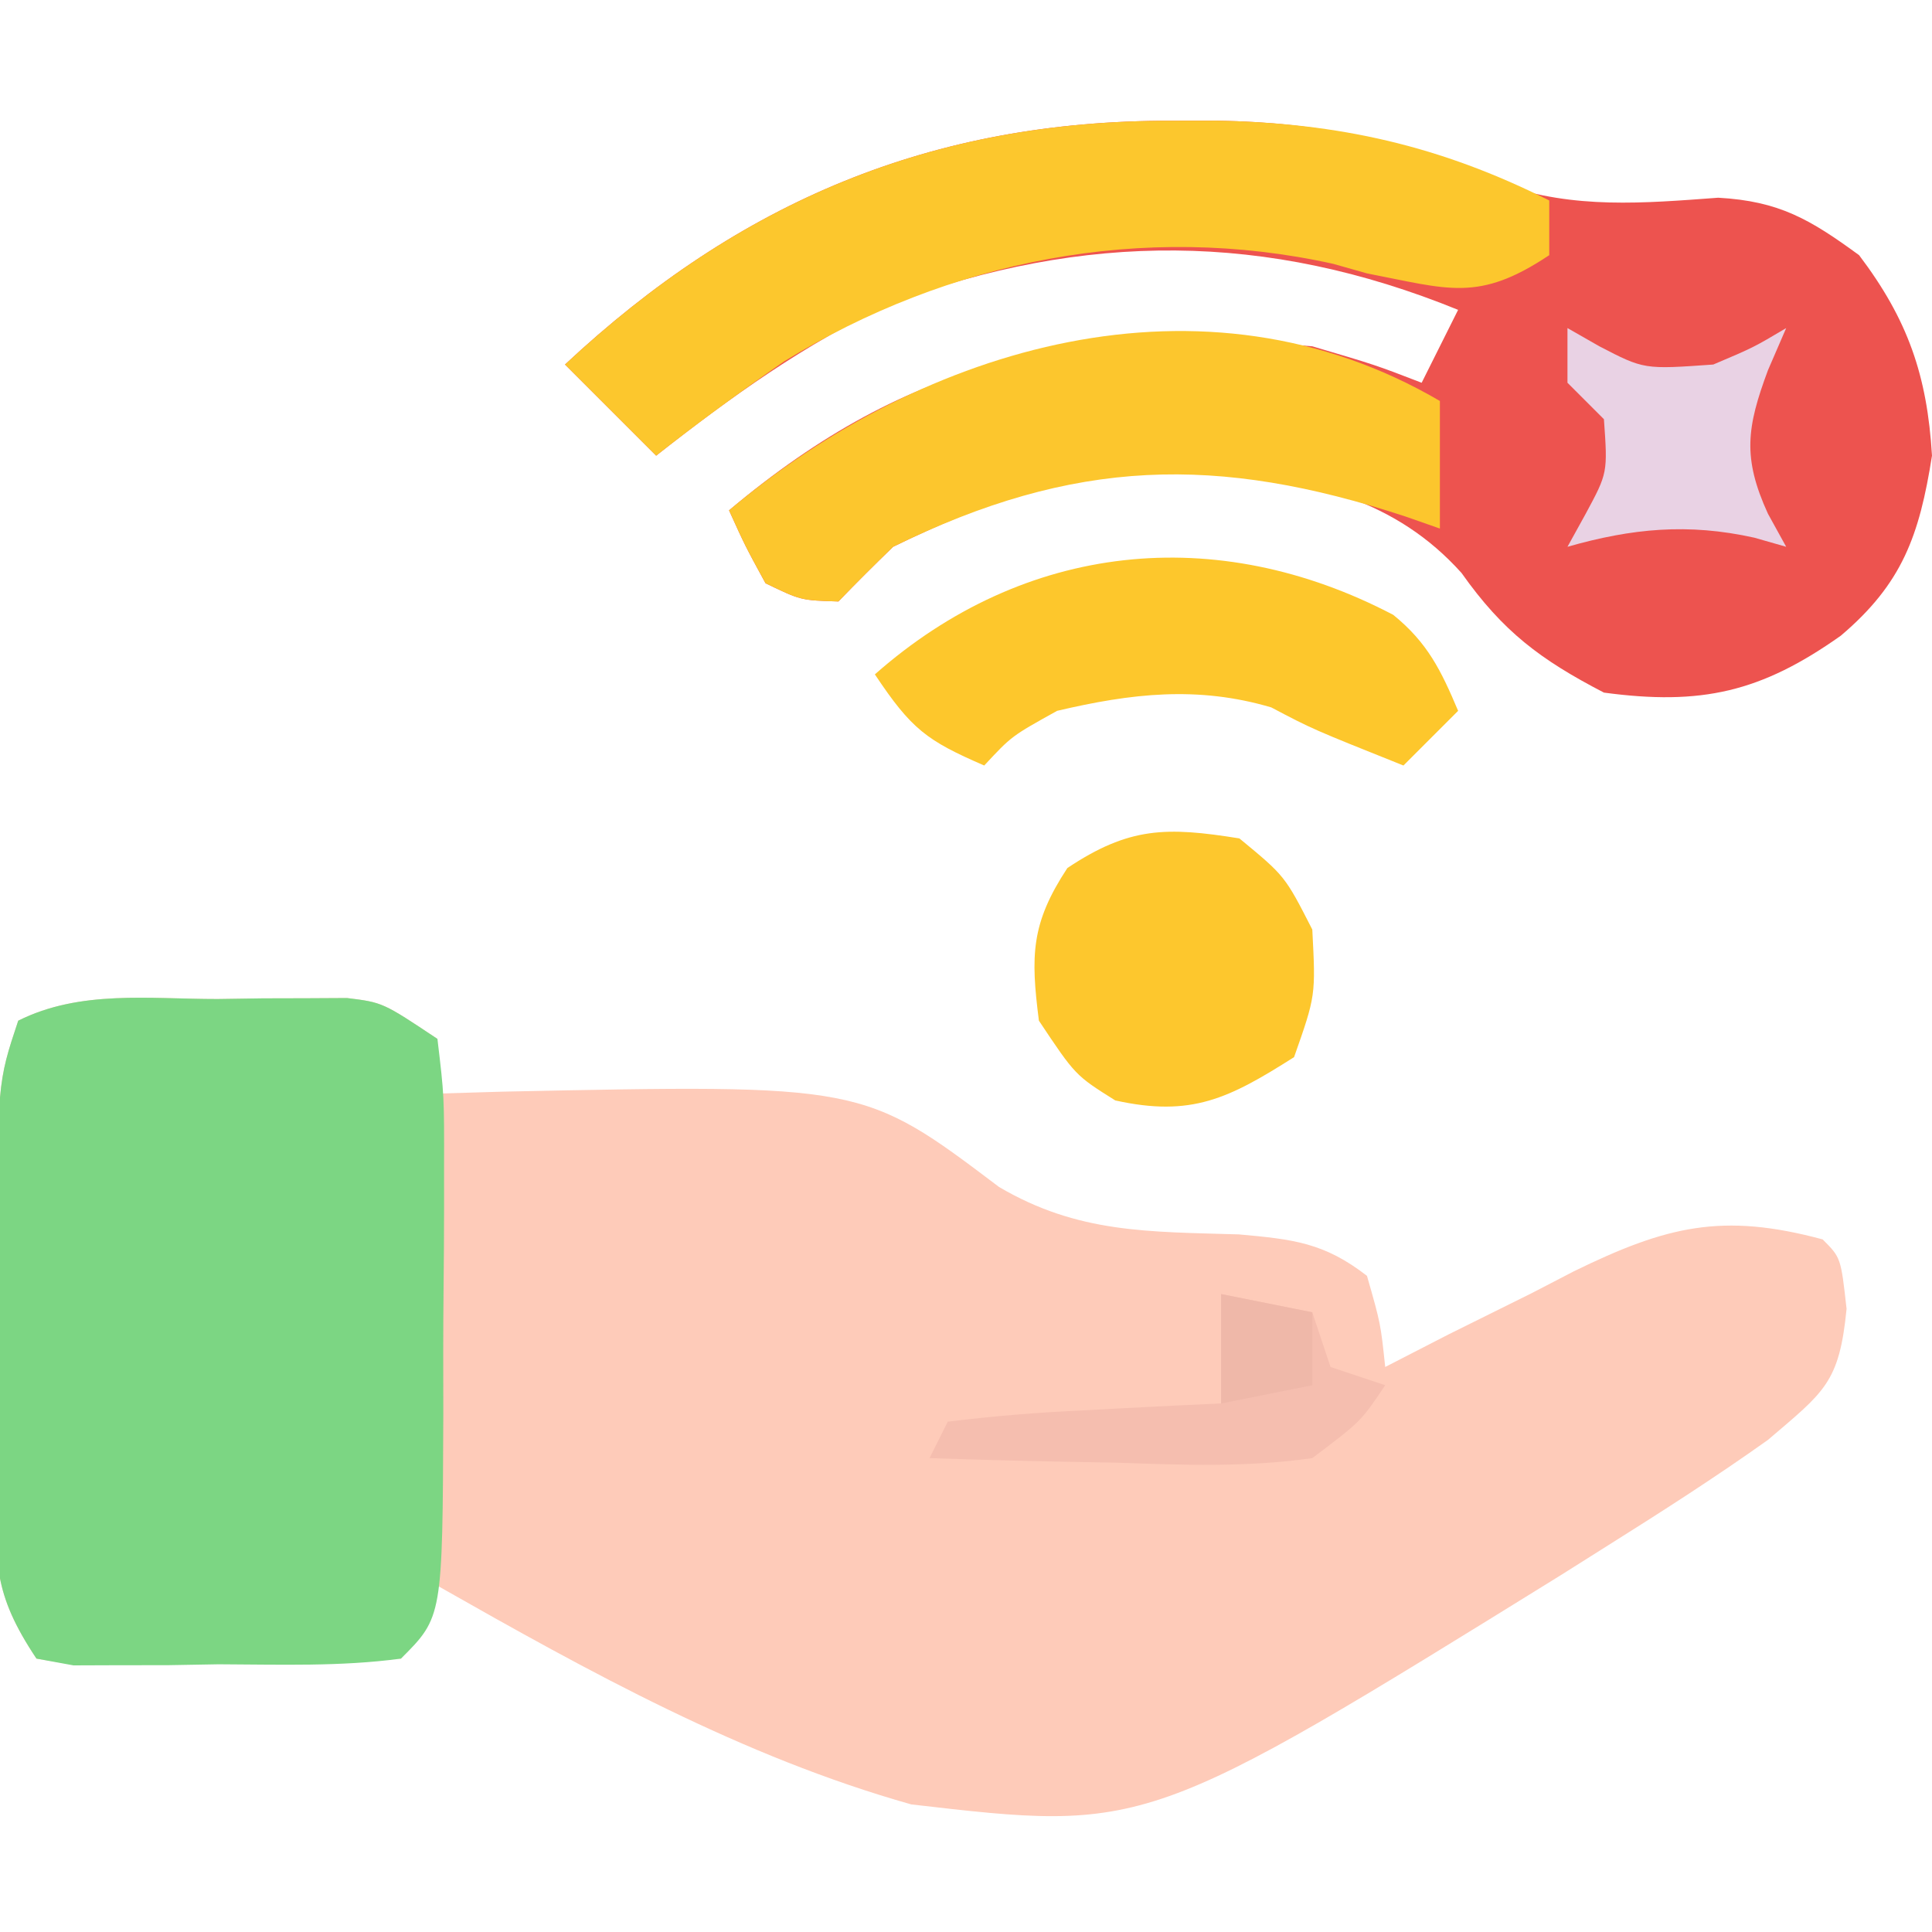 <?xml version="1.0" encoding="UTF-8"?>
<svg version="1.1" xmlns="http://www.w3.org/2000/svg" width="106" height="106">
<path d="M0 0 C1.237 -0.018 1.237 -0.018 2.498 -0.037 C3.688 -0.04 3.688 -0.04 4.902 -0.043 C5.628 -0.047 6.354 -0.051 7.101 -0.055 C9.062 0.188 9.062 0.188 12.062 2.188 C12.062 3.178 12.062 4.168 12.062 5.188 C13.246 5.153 14.429 5.118 15.648 5.082 C35.41 4.672 35.41 4.672 42.875 10.312 C47.21 12.863 51.077 12.764 56.039 12.914 C59.012 13.183 60.708 13.363 63.062 15.188 C63.812 17.812 63.812 17.812 64.062 20.188 C65.208 19.598 66.354 19.009 67.535 18.402 C69.065 17.642 70.595 16.883 72.125 16.125 C72.877 15.735 73.629 15.345 74.404 14.943 C79.488 12.457 82.548 11.703 88.062 13.188 C89.062 14.188 89.062 14.188 89.375 17 C88.976 21.075 88.152 21.546 85.062 24.188 C82.19 26.232 79.235 28.125 76.25 30 C74.993 30.792 74.993 30.792 73.711 31.601 C50.975 45.683 50.975 45.683 38.062 44.188 C28.791 41.574 20.393 36.919 12.062 32.188 C11.402 33.508 10.742 34.828 10.062 36.188 C6.771 36.274 3.48 36.328 0.188 36.375 C-1.218 36.413 -1.218 36.413 -2.652 36.451 C-3.548 36.461 -4.444 36.471 -5.367 36.48 C-6.195 36.496 -7.022 36.512 -7.875 36.528 C-8.896 36.359 -8.896 36.359 -9.938 36.188 C-12.34 32.584 -12.183 30.937 -12.168 26.656 C-12.165 24.728 -12.165 24.728 -12.162 22.762 C-12.153 21.759 -12.153 21.759 -12.143 20.736 C-12.125 18.695 -12.123 16.654 -12.123 14.613 C-12.078 4.609 -12.078 4.609 -10.938 1.188 C-7.534 -0.514 -3.751 0.003 0 0 Z " fill="#FECBB9" transform="translate(11.938,54.812)"/>
<path d="M0 0 C0.841 -0.001 1.682 -0.003 2.549 -0.004 C8.359 0.095 12.861 1.109 18.191 3.496 C22.144 4.854 25.899 4.528 30.023 4.223 C33.374 4.41 35.062 5.413 37.75 7.375 C40.42 10.903 41.485 13.964 41.75 18.375 C41.056 22.77 40.115 25.395 36.75 28.25 C32.368 31.354 29.092 32.093 23.75 31.375 C20.256 29.561 18.211 28.026 15.938 24.812 C12.318 20.78 7.8 19.819 2.551 19.055 C-3.79 18.713 -9.589 20.6 -15.25 23.375 C-16.265 24.36 -17.269 25.356 -18.25 26.375 C-20.312 26.312 -20.312 26.312 -22.25 25.375 C-23.371 23.316 -23.371 23.316 -24.25 21.375 C-14.242 12.949 -5.33 11.267 7.75 12.375 C11.207 13.395 11.207 13.395 13.75 14.375 C14.41 13.055 15.07 11.735 15.75 10.375 C5.24 6.1 -4.704 6.085 -15.371 10.02 C-20.078 12.236 -24.174 15.164 -28.25 18.375 C-29.9 16.725 -31.55 15.075 -33.25 13.375 C-23.682 4.431 -13.133 -0.021 0 0 Z " fill="#ED534F" transform="translate(64.25,6.625)"/>
<path d="M0 0 C1.237 -0.018 1.237 -0.018 2.498 -0.037 C3.688 -0.04 3.688 -0.04 4.902 -0.043 C5.628 -0.047 6.354 -0.051 7.101 -0.055 C9.062 0.188 9.062 0.188 12.062 2.188 C12.435 5.32 12.435 5.32 12.426 9.312 C12.426 10.015 12.427 10.718 12.427 11.442 C12.425 12.928 12.415 14.414 12.399 15.9 C12.375 18.179 12.378 20.456 12.385 22.734 C12.342 33.908 12.342 33.908 10.062 36.188 C6.749 36.636 3.403 36.512 0.062 36.5 C-0.866 36.516 -1.794 36.532 -2.75 36.549 C-3.637 36.549 -4.524 36.55 -5.438 36.551 C-6.66 36.555 -6.66 36.555 -7.906 36.56 C-8.577 36.437 -9.247 36.314 -9.938 36.188 C-12.34 32.584 -12.183 30.937 -12.168 26.656 C-12.165 24.728 -12.165 24.728 -12.162 22.762 C-12.153 21.759 -12.153 21.759 -12.143 20.736 C-12.125 18.695 -12.123 16.654 -12.123 14.613 C-12.078 4.609 -12.078 4.609 -10.938 1.188 C-7.534 -0.514 -3.751 0.003 0 0 Z " fill="#7CD683" transform="translate(11.938,54.812)"/>
<path d="M0 0 C0.832 -0.001 1.665 -0.003 2.523 -0.004 C9.165 0.11 14.774 1.367 20.75 4.375 C20.75 5.365 20.75 6.355 20.75 7.375 C16.857 9.97 15.237 9.241 10.75 8.375 C10.14 8.202 9.531 8.03 8.902 7.852 C-1.552 5.537 -12.188 7.655 -21.223 13.199 C-23.622 14.863 -25.957 16.569 -28.25 18.375 C-29.9 16.725 -31.55 15.075 -33.25 13.375 C-23.682 4.431 -13.134 -0.021 0 0 Z " fill="#FCC72D" transform="translate(64.25,6.625)"/>
<path d="M0 0 C0 2.31 0 4.62 0 7 C-0.926 6.675 -0.926 6.675 -1.871 6.344 C-12.229 2.938 -20.053 3.124 -30 8 C-31.015 8.985 -32.019 9.981 -33 11 C-35.062 10.938 -35.062 10.938 -37 10 C-38.121 7.941 -38.121 7.941 -39 6 C-28.286 -3.02 -12.993 -7.606 0 0 Z " fill="#FCC62D" transform="translate(79,22)"/>
<path d="M0 0 C1.887 1.532 2.622 3.047 3.559 5.266 C2.569 6.256 1.579 7.246 0.559 8.266 C-4.441 6.266 -4.441 6.266 -6.691 5.078 C-10.731 3.885 -14.367 4.308 -18.441 5.266 C-20.939 6.651 -20.939 6.651 -22.441 8.266 C-25.603 6.896 -26.434 6.277 -28.441 3.266 C-20.22 -3.989 -9.712 -5.088 0 0 Z " fill="#FDC72C" transform="translate(76.441,33.734)"/>
<path d="M0 0 C2.5 2.062 2.5 2.062 4 5 C4.188 8.625 4.188 8.625 3 12 C-0.567 14.264 -2.625 15.305 -6.812 14.375 C-9 13 -9 13 -11 10 C-11.457 6.423 -11.438 4.665 -9.438 1.625 C-6.041 -0.639 -3.999 -0.643 0 0 Z " fill="#FDC72D" transform="translate(68,46)"/>
<path d="M0 0 C2.475 0.495 2.475 0.495 5 1 C5.33 1.99 5.66 2.98 6 4 C6.99 4.33 7.98 4.66 9 5 C7.672 6.984 7.672 6.984 5 9 C1.409 9.516 -2.132 9.375 -5.75 9.25 C-7.225 9.223 -7.225 9.223 -8.73 9.195 C-11.155 9.148 -13.577 9.083 -16 9 C-15.67 8.34 -15.34 7.68 -15 7 C-12.451 6.688 -9.996 6.487 -7.438 6.375 C-6.727 6.336 -6.016 6.298 -5.283 6.258 C-3.523 6.163 -1.761 6.081 0 6 C0 4.02 0 2.04 0 0 Z " fill="#F5BEAF" transform="translate(67,71)"/>
<path d="M0 0 C0.866 0.495 0.866 0.495 1.75 1 C4.199 2.271 4.199 2.271 8 2 C10.201 1.067 10.201 1.067 12 0 C11.67 0.763 11.34 1.526 11 2.312 C9.832 5.452 9.596 7.116 11 10.188 C11.33 10.786 11.66 11.384 12 12 C11.422 11.835 10.845 11.67 10.25 11.5 C6.61 10.691 3.527 10.992 0 12 C0.495 11.103 0.495 11.103 1 10.188 C2.208 7.946 2.208 7.946 2 5 C1.34 4.34 0.68 3.68 0 3 C0 2.01 0 1.02 0 0 Z " fill="#E9D2E4" transform="translate(86,18)"/>
<path d="M0 0 C2.475 0.495 2.475 0.495 5 1 C5 2.32 5 3.64 5 5 C3.35 5.33 1.7 5.66 0 6 C0 4.02 0 2.04 0 0 Z " fill="#EFB8A9" transform="translate(67,71)"/>
</svg>
